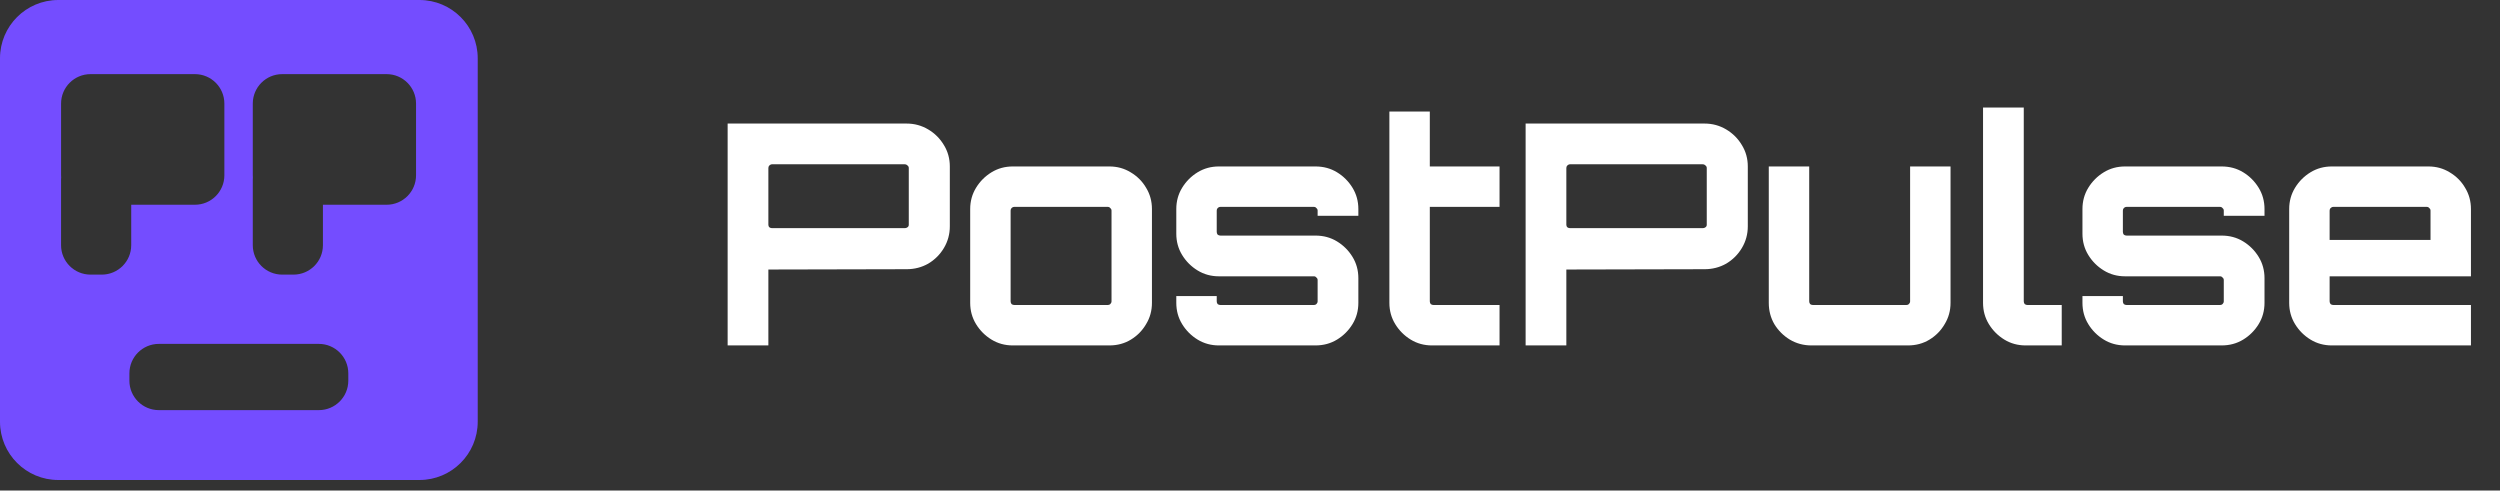 <svg width="158" height="31" viewBox="0 0 158 31" fill="none" xmlns="http://www.w3.org/2000/svg">
<rect x="0" y="0" width="158" height="31" fill="#333333" stroke="none"/>
<path d="M45.987 21.831V7.809H57.298C57.792 7.809 58.248 7.933 58.663 8.18C59.08 8.427 59.411 8.758 59.658 9.174C59.905 9.577 60.029 10.026 60.029 10.52V14.303C60.029 14.797 59.905 15.252 59.658 15.669C59.411 16.085 59.08 16.416 58.663 16.663C58.248 16.897 57.792 17.014 57.298 17.014L48.561 17.034V21.831H45.987ZM48.795 14.42H57.181C57.246 14.42 57.305 14.401 57.357 14.362C57.409 14.323 57.435 14.271 57.435 14.206V10.617C57.435 10.553 57.409 10.501 57.357 10.461C57.305 10.409 57.246 10.383 57.181 10.383H48.795C48.73 10.383 48.672 10.409 48.62 10.461C48.581 10.501 48.561 10.553 48.561 10.617V14.206C48.561 14.271 48.581 14.323 48.62 14.362C48.672 14.401 48.73 14.42 48.795 14.42ZM64.007 21.831C63.513 21.831 63.065 21.708 62.662 21.461C62.259 21.214 61.934 20.889 61.687 20.486C61.44 20.083 61.316 19.634 61.316 19.14V13.211C61.316 12.717 61.44 12.269 61.687 11.866C61.934 11.463 62.259 11.137 62.662 10.89C63.065 10.643 63.513 10.52 64.007 10.52H70.112C70.606 10.52 71.054 10.643 71.457 10.89C71.873 11.137 72.198 11.463 72.433 11.866C72.68 12.269 72.803 12.717 72.803 13.211V19.14C72.803 19.634 72.68 20.083 72.433 20.486C72.198 20.889 71.88 21.214 71.477 21.461C71.074 21.708 70.619 21.831 70.112 21.831H64.007ZM64.105 19.276H70.014C70.079 19.276 70.131 19.257 70.17 19.218C70.222 19.166 70.248 19.108 70.248 19.043V13.309C70.248 13.244 70.222 13.192 70.17 13.153C70.131 13.101 70.079 13.075 70.014 13.075H64.105C64.04 13.075 63.981 13.101 63.929 13.153C63.89 13.192 63.871 13.244 63.871 13.309V19.043C63.871 19.108 63.89 19.166 63.929 19.218C63.981 19.257 64.04 19.276 64.105 19.276ZM77.033 21.831C76.539 21.831 76.091 21.708 75.687 21.461C75.284 21.214 74.959 20.889 74.712 20.486C74.465 20.083 74.342 19.634 74.342 19.14V18.711H76.897V19.043C76.897 19.108 76.916 19.166 76.955 19.218C77.007 19.257 77.066 19.276 77.131 19.276H83.04C83.105 19.276 83.157 19.257 83.196 19.218C83.248 19.166 83.274 19.108 83.274 19.043V17.697C83.274 17.632 83.248 17.58 83.196 17.541C83.157 17.489 83.105 17.463 83.04 17.463H77.033C76.539 17.463 76.091 17.339 75.687 17.092C75.284 16.845 74.959 16.52 74.712 16.117C74.465 15.714 74.342 15.265 74.342 14.771V13.211C74.342 12.717 74.465 12.269 74.712 11.866C74.959 11.463 75.284 11.137 75.687 10.89C76.091 10.643 76.539 10.52 77.033 10.52H83.137C83.644 10.52 84.099 10.643 84.502 10.89C84.906 11.137 85.231 11.463 85.478 11.866C85.725 12.269 85.848 12.717 85.848 13.211V13.64H83.274V13.309C83.274 13.244 83.248 13.192 83.196 13.153C83.157 13.101 83.105 13.075 83.04 13.075H77.131C77.066 13.075 77.007 13.101 76.955 13.153C76.916 13.192 76.897 13.244 76.897 13.309V14.655C76.897 14.72 76.916 14.778 76.955 14.83C77.007 14.869 77.066 14.889 77.131 14.889H83.137C83.644 14.889 84.099 15.012 84.502 15.259C84.906 15.506 85.231 15.831 85.478 16.234C85.725 16.637 85.848 17.086 85.848 17.58V19.14C85.848 19.634 85.725 20.083 85.478 20.486C85.231 20.889 84.906 21.214 84.502 21.461C84.099 21.708 83.644 21.831 83.137 21.831H77.033ZM90.5 21.831C90.006 21.831 89.558 21.708 89.155 21.461C88.752 21.214 88.427 20.889 88.18 20.486C87.933 20.083 87.809 19.634 87.809 19.14V7.049H90.364V10.52H94.771V13.075H90.364V19.043C90.364 19.108 90.383 19.166 90.422 19.218C90.474 19.257 90.533 19.276 90.598 19.276H94.771V21.831H90.5ZM96.419 21.831V7.809H107.73C108.224 7.809 108.679 7.933 109.095 8.18C109.511 8.427 109.843 8.758 110.09 9.174C110.337 9.577 110.461 10.026 110.461 10.52V14.303C110.461 14.797 110.337 15.252 110.09 15.669C109.843 16.085 109.511 16.416 109.095 16.663C108.679 16.897 108.224 17.014 107.73 17.014L98.993 17.034V21.831H96.419ZM99.227 14.42H107.613C107.678 14.42 107.737 14.401 107.789 14.362C107.841 14.323 107.867 14.271 107.867 14.206V10.617C107.867 10.553 107.841 10.501 107.789 10.461C107.737 10.409 107.678 10.383 107.613 10.383H99.227C99.162 10.383 99.104 10.409 99.052 10.461C99.013 10.501 98.993 10.553 98.993 10.617V14.206C98.993 14.271 99.013 14.323 99.052 14.362C99.104 14.401 99.162 14.42 99.227 14.42ZM114.478 21.831C113.984 21.831 113.529 21.708 113.113 21.461C112.71 21.214 112.385 20.889 112.138 20.486C111.904 20.083 111.787 19.634 111.787 19.14V10.52H114.342V19.043C114.342 19.108 114.361 19.166 114.4 19.218C114.452 19.257 114.511 19.276 114.576 19.276H120.485C120.55 19.276 120.602 19.257 120.641 19.218C120.693 19.166 120.719 19.108 120.719 19.043V10.52H123.274V19.14C123.274 19.634 123.15 20.083 122.903 20.486C122.669 20.889 122.351 21.214 121.948 21.461C121.545 21.708 121.09 21.831 120.583 21.831H114.478ZM128.019 21.831C127.525 21.831 127.076 21.708 126.673 21.461C126.27 21.214 125.945 20.889 125.698 20.486C125.451 20.083 125.328 19.634 125.328 19.14V6.795H127.902V19.043C127.902 19.108 127.922 19.166 127.961 19.218C128.013 19.257 128.071 19.276 128.136 19.276H130.301V21.831H128.019ZM134.302 21.831C133.808 21.831 133.36 21.708 132.957 21.461C132.554 21.214 132.228 20.889 131.981 20.486C131.734 20.083 131.611 19.634 131.611 19.14V18.711H134.166V19.043C134.166 19.108 134.185 19.166 134.224 19.218C134.276 19.257 134.335 19.276 134.4 19.276H140.309C140.374 19.276 140.426 19.257 140.465 19.218C140.517 19.166 140.543 19.108 140.543 19.043V17.697C140.543 17.632 140.517 17.58 140.465 17.541C140.426 17.489 140.374 17.463 140.309 17.463H134.302C133.808 17.463 133.36 17.339 132.957 17.092C132.554 16.845 132.228 16.52 131.981 16.117C131.734 15.714 131.611 15.265 131.611 14.771V13.211C131.611 12.717 131.734 12.269 131.981 11.866C132.228 11.463 132.554 11.137 132.957 10.89C133.36 10.643 133.808 10.52 134.302 10.52H140.406C140.914 10.52 141.369 10.643 141.772 10.89C142.175 11.137 142.5 11.463 142.747 11.866C142.994 12.269 143.117 12.717 143.117 13.211V13.64H140.543V13.309C140.543 13.244 140.517 13.192 140.465 13.153C140.426 13.101 140.374 13.075 140.309 13.075H134.4C134.335 13.075 134.276 13.101 134.224 13.153C134.185 13.192 134.166 13.244 134.166 13.309V14.655C134.166 14.72 134.185 14.778 134.224 14.83C134.276 14.869 134.335 14.889 134.4 14.889H140.406C140.914 14.889 141.369 15.012 141.772 15.259C142.175 15.506 142.5 15.831 142.747 16.234C142.994 16.637 143.117 17.086 143.117 17.58V19.14C143.117 19.634 142.994 20.083 142.747 20.486C142.5 20.889 142.175 21.214 141.772 21.461C141.369 21.708 140.914 21.831 140.406 21.831H134.302ZM147.369 21.831C146.875 21.831 146.426 21.708 146.023 21.461C145.62 21.214 145.295 20.889 145.048 20.486C144.801 20.083 144.677 19.634 144.677 19.14V13.211C144.677 12.717 144.801 12.269 145.048 11.866C145.295 11.463 145.62 11.137 146.023 10.89C146.426 10.643 146.875 10.52 147.369 10.52H153.473C153.967 10.52 154.416 10.643 154.819 10.89C155.235 11.137 155.56 11.463 155.794 11.866C156.041 12.269 156.164 12.717 156.164 13.211V17.463H147.232V19.043C147.232 19.108 147.252 19.166 147.291 19.218C147.343 19.257 147.401 19.276 147.466 19.276H156.164V21.831H147.369ZM147.232 15.162H153.609V13.309C153.609 13.244 153.583 13.192 153.531 13.153C153.492 13.101 153.44 13.075 153.375 13.075H147.466C147.401 13.075 147.343 13.101 147.291 13.153C147.252 13.192 147.232 13.244 147.232 13.309V15.162Z" fill="white"/>
<path d="M26.509 0C28.543 0 30.192 1.649 30.192 3.684V26.652C30.192 28.687 28.543 30.336 26.509 30.336H3.684C1.649 30.336 3.77721e-06 28.687 0 26.652V3.684C0 1.649 1.649 0 3.684 0H26.509ZM10.039 21.734C9.011 21.734 8.178 22.568 8.178 23.596V24.06C8.178 25.087 9.011 25.92 10.039 25.92H20.152C21.18 25.92 22.012 25.087 22.013 24.06V23.596C22.013 22.568 21.18 21.734 20.152 21.734H10.039ZM5.722 4.685C4.694 4.685 3.86 5.518 3.86 6.546V11.08C3.86 11.121 3.864 11.162 3.866 11.203C3.863 11.25 3.859 11.298 3.859 11.346V15.496C3.859 16.524 4.693 17.356 5.721 17.356H6.432C7.459 17.356 8.293 16.524 8.293 15.496V12.94H12.318C13.346 12.94 14.18 12.108 14.18 11.08V6.546C14.18 5.518 13.346 4.685 12.318 4.685H5.722ZM17.836 4.685C16.808 4.685 15.976 5.518 15.976 6.546V11.08C15.976 11.125 15.978 11.169 15.981 11.213C15.978 11.257 15.976 11.301 15.976 11.346V15.496C15.976 16.524 16.808 17.356 17.836 17.356H18.548C19.576 17.356 20.409 16.524 20.409 15.496V12.94H24.434C25.461 12.94 26.294 12.108 26.294 11.08V6.546C26.294 5.518 25.461 4.685 24.434 4.685H17.836Z" fill="#744DFF"/>
</svg>
